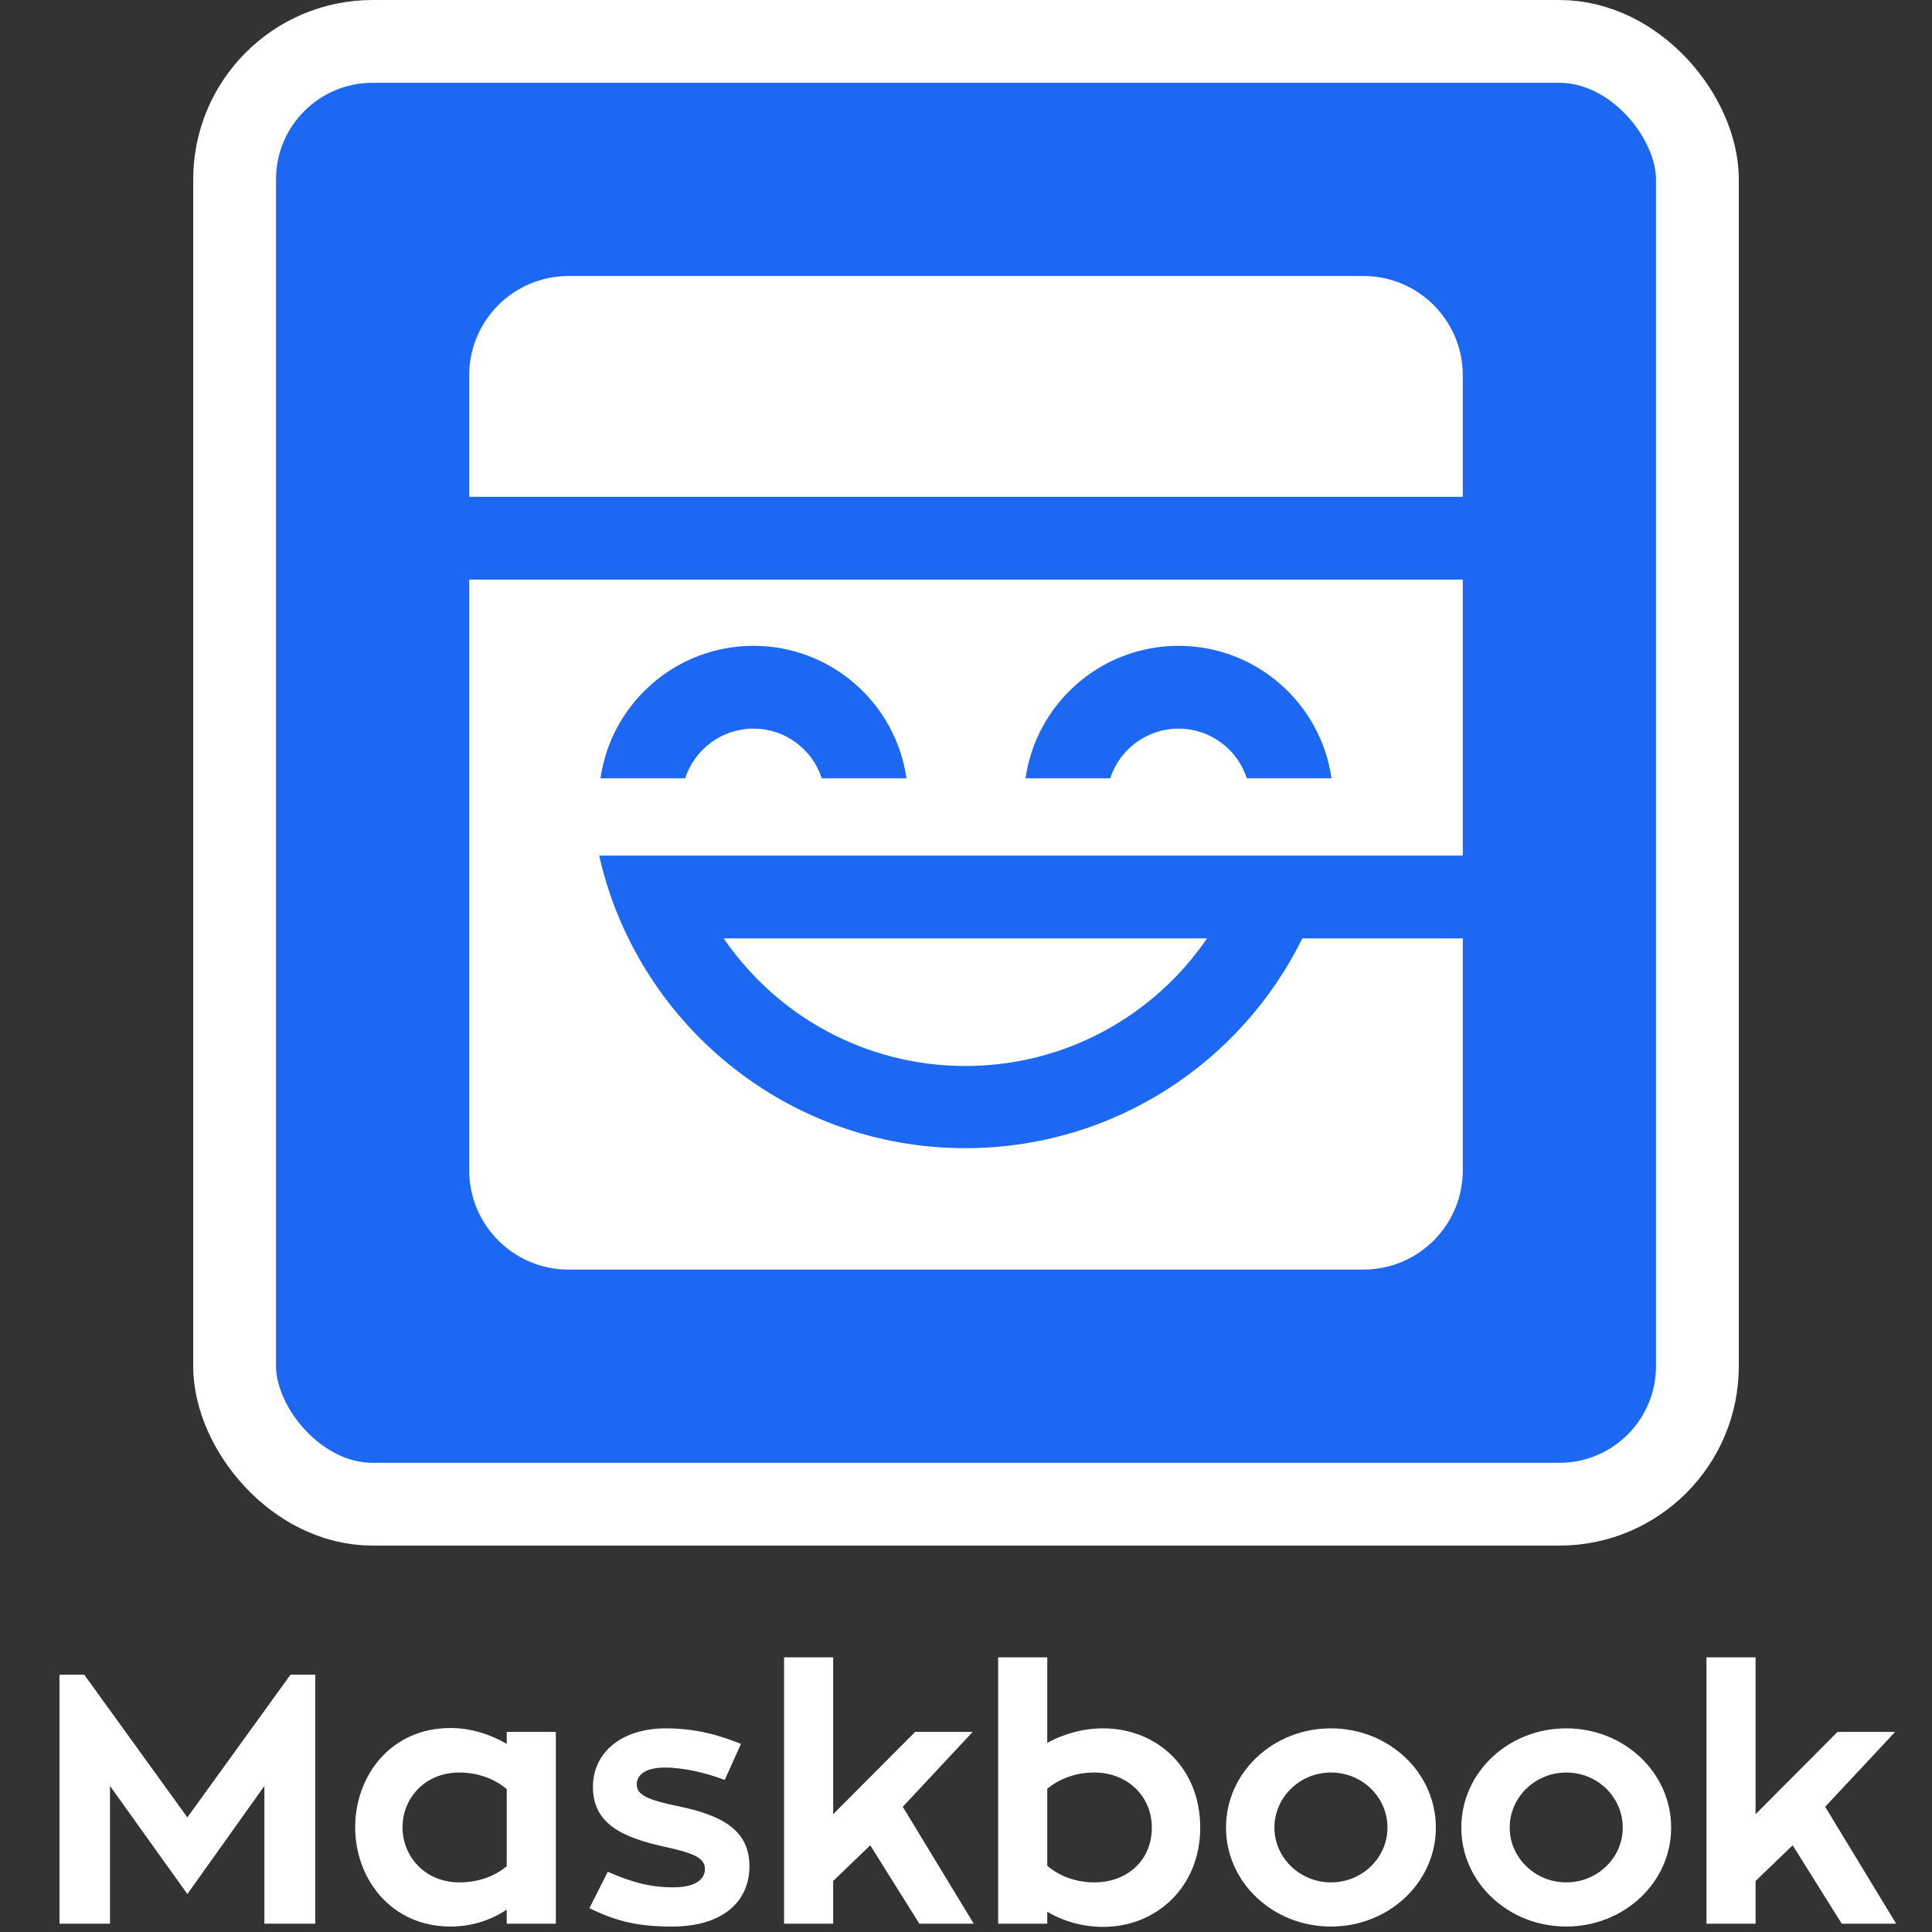 <?xml version="1.0" encoding="UTF-8"?>
<svg width="700px" height="700px" viewBox="0 0 700 700" version="1.1" xmlns="http://www.w3.org/2000/svg" xmlns:xlink="http://www.w3.org/1999/xlink">
    <rect x="0" y="0" width="700" height="700" fill="#333333" stroke="none"/>
    <!-- Generator: Sketch 57.1 (83088) - https://sketch.com -->
    <title>MB--Logo--CombV-Squircle--White</title>
    <desc>Created with Sketch.</desc>
    <defs>
        <path d="M430,180 L430,280 L130,280 L130,280.001 L117.093,280.001 C130.754,340.677 184.97,386 249.773,386 C303.347,386 349.686,355.022 371.855,310.002 L371.855,310.002 L430,310.001 L430,394 C430,413.882 413.882,430 394,430 L106,430 C86.118,430 70,413.882 70,394 L70,180 L430,180 Z M337.326,310.002 C318.235,337.914 286.143,356.232 249.773,356.232 C213.402,356.232 181.31,337.914 162.219,310.002 L162.219,310.002 Z M173,204 C144.788,204 121.449,224.862 117.567,252 L117.567,252 L148.254,252.001 C151.628,241.555 161.432,234 173,234 C184.568,234 194.372,241.555 197.746,252.001 L197.746,252.001 L228.433,252 C224.551,224.862 201.212,204 173,204 Z M327,204 C298.788,204 275.449,224.862 271.567,252 L271.567,252 L302.254,252.001 C305.628,241.555 315.432,234 327,234 C338.568,234 348.372,241.555 351.746,252.001 L351.746,252.001 L382.433,252 C378.551,224.862 355.212,204 327,204 Z M394,70 C413.882,70 430,86.118 430,106 L430,150 L70,150 L70,106 C70,86.118 86.118,70 106,70 L394,70 Z" id="path-1"></path>
    </defs>
    <g id="MB--Logo--CombV-Squircle--White" stroke="none" stroke-width="1" fill="none" fill-rule="evenodd">
        <path d="M105.264,606.76 L114.224,606.76 L114.224,697 L95.792,697 L95.792,647.08 L67.888,686.248 L39.856,647.08 L39.856,697 L21.552,697 L21.552,606.76 L30.512,606.76 L67.888,658.472 L105.264,606.76 Z M183.6,627.496 L201.392,627.496 L201.392,697 L183.6,697 L183.6,691.88 C177.84,695.72 170.928,698.024 163.248,698.024 C141.488,698.024 128.688,680.488 128.688,662.056 C128.688,643.496 141.488,626.088 163.248,626.088 C170.544,626.088 177.712,628.392 183.6,631.848 L183.6,627.496 Z M183.6,676.136 L183.6,648.232 C179.248,644.52 173.104,642.216 166.448,642.216 C153.776,642.216 145.84,651.688 145.84,662.056 C145.84,672.552 153.904,682.024 166.448,682.024 C173.232,682.024 179.248,679.848 183.6,676.136 Z M213.552,691.368 L220.208,678.184 C228.784,681.896 235.312,683.816 244.016,683.816 C252.208,683.816 255.408,680.744 255.408,677.16 C255.408,673.192 251.44,671.4 240.688,669.096 C225.712,665.768 214.832,660.904 214.832,647.464 C214.832,634.92 225.2,626.216 241.328,626.216 C252.208,626.216 260.912,628.776 268.464,631.848 L262.576,644.904 C255.792,642.344 247.856,640.424 240.944,640.424 C234.16,640.424 230.704,642.856 230.704,646.568 C230.704,650.408 234.928,652.2 246.064,654.504 C262.192,657.832 271.536,663.464 271.536,676.136 C271.536,689.32 261.424,698.024 243.632,698.024 C231.6,698.024 223.792,696.36 213.552,691.368 Z M327.088,654.632 L352.816,697 L333.104,697 L315.312,668.584 L301.872,681.512 L301.872,697 L284.08,697 L284.08,600.488 L301.872,600.488 L301.872,657.32 L331.568,627.496 L352.432,627.496 L327.088,654.632 Z M399.664,626.216 C419.12,626.216 434.864,640.424 434.864,662.184 C434.864,683.56 419.12,698.152 399.664,698.152 C392.368,698.152 385.2,696.104 379.44,692.648 L379.44,697 L361.648,697 L361.648,600.488 L379.44,600.488 L379.44,631.464 C385.328,628.264 392.24,626.216 399.664,626.216 Z M396.464,682.024 C408.496,682.024 417.328,673.96 417.328,662.184 C417.328,650.792 408.496,642.216 396.464,642.216 C389.68,642.216 383.792,644.52 379.44,648.104 L379.44,676.008 C383.792,679.72 389.808,682.024 396.464,682.024 Z M482.224,626.216 C503.216,626.216 520.24,642.216 520.24,662.184 C520.24,682.024 503.216,698.024 482.224,698.024 C461.232,698.024 444.208,682.024 444.208,662.184 C444.208,642.216 461.232,626.216 482.224,626.216 Z M482.224,682.024 C493.616,682.024 502.704,673.064 502.704,662.184 C502.704,651.176 493.616,642.216 482.224,642.216 C470.96,642.216 461.744,651.176 461.744,662.184 C461.744,673.064 470.96,682.024 482.224,682.024 Z M567.472,626.216 C588.464,626.216 605.488,642.216 605.488,662.184 C605.488,682.024 588.464,698.024 567.472,698.024 C546.48,698.024 529.456,682.024 529.456,662.184 C529.456,642.216 546.48,626.216 567.472,626.216 Z M567.472,682.024 C578.864,682.024 587.952,673.064 587.952,662.184 C587.952,651.176 578.864,642.216 567.472,642.216 C556.208,642.216 546.992,651.176 546.992,662.184 C546.992,673.064 556.208,682.024 567.472,682.024 Z M661.296,654.632 L687.024,697 L667.312,697 L649.52,668.584 L636.08,681.512 L636.08,697 L618.288,697 L618.288,600.488 L636.08,600.488 L636.08,657.32 L665.776,627.496 L686.64,627.496 L661.296,654.632 Z" id="Maskbook" fill="#FFFFFF" fill-rule="nonzero"></path>
        <g id="Group" transform="translate(100, 30)">
            <rect id="Rectangle" stroke="#FFFFFF" stroke-width="30" fill="#1C68F3" x="-15" y="-15" width="530" height="530" rx="50"></rect>
            <mask id="mask-2" fill="white">
                <use xlink:href="#path-1"></use>
            </mask>
            <use id="MB--Bare--White" fill="#FFFFFF" xlink:href="#path-1"></use>
        </g>
    </g>
</svg>